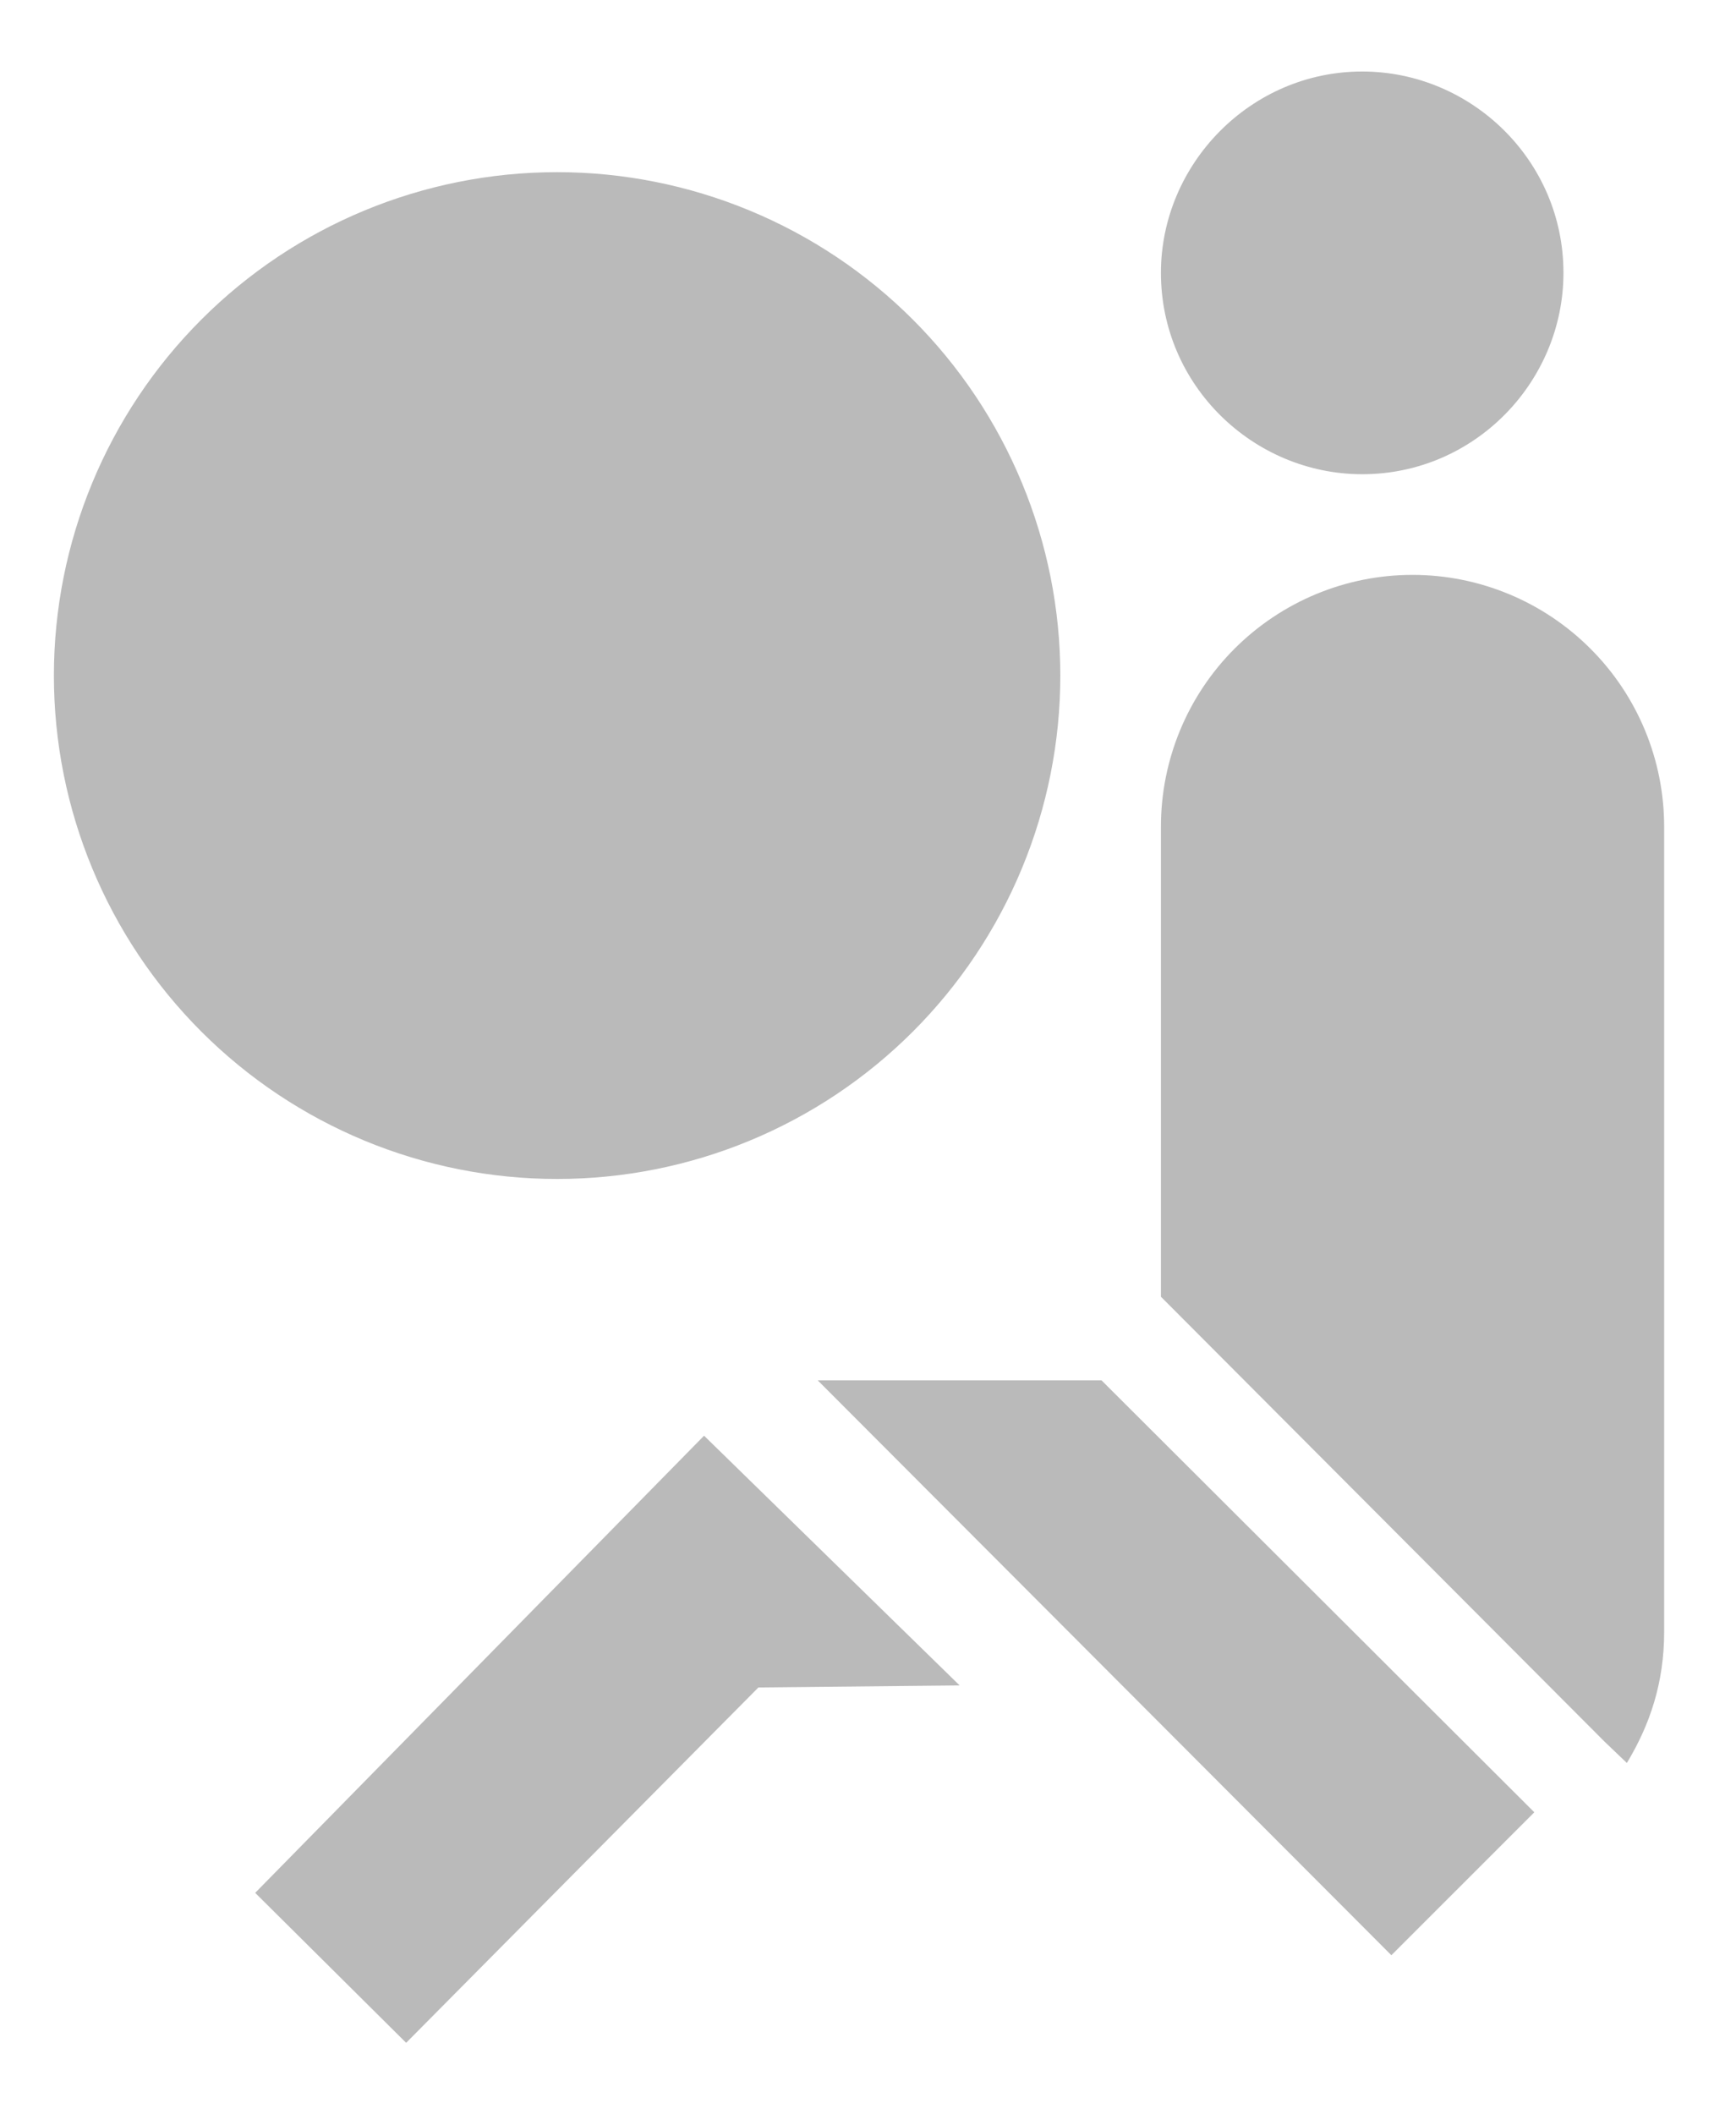 <svg width="23" height="28" viewBox="0 0 23 28" fill="none" xmlns="http://www.w3.org/2000/svg">
<path d="M14.048 8.947C14.048 9.822 13.875 10.689 13.54 11.498C13.205 12.307 12.714 13.042 12.095 13.661C11.476 14.28 10.741 14.771 9.932 15.106C9.123 15.441 8.257 15.613 7.381 15.613C5.613 15.613 3.917 14.911 2.667 13.661C1.417 12.411 0.714 10.715 0.714 8.947C0.714 7.179 1.417 5.483 2.667 4.233C3.917 2.982 5.613 2.28 7.381 2.28C8.257 2.28 9.123 2.453 9.932 2.788C10.741 3.123 11.476 3.614 12.095 4.233C12.714 4.852 13.205 5.587 13.54 6.396C13.875 7.204 14.048 8.071 14.048 8.947ZM9.328 19.013L12.714 22.32L10.048 22.347L5.381 27.053L3.381 25.067L9.328 19.013ZM18.048 0.947C19.488 0.947 20.714 2.12 20.714 3.613C20.714 5.053 19.541 6.28 18.048 6.28C16.608 6.28 15.381 5.107 15.381 3.613C15.381 2.173 16.568 0.947 18.048 0.947ZM14.594 18.28H10.834L18.434 25.893L20.328 24L14.594 18.28ZM15.541 17.333L21.261 23.067L21.554 23.347C21.861 22.84 22.048 22.28 22.048 21.613V10.947C22.048 10.063 21.697 9.215 21.071 8.59C20.446 7.965 19.598 7.613 18.714 7.613C17.83 7.613 16.983 7.965 16.357 8.59C15.732 9.215 15.381 10.063 15.381 10.947V17.173L15.541 17.333Z" fill="#BABABA"/>
</svg>
